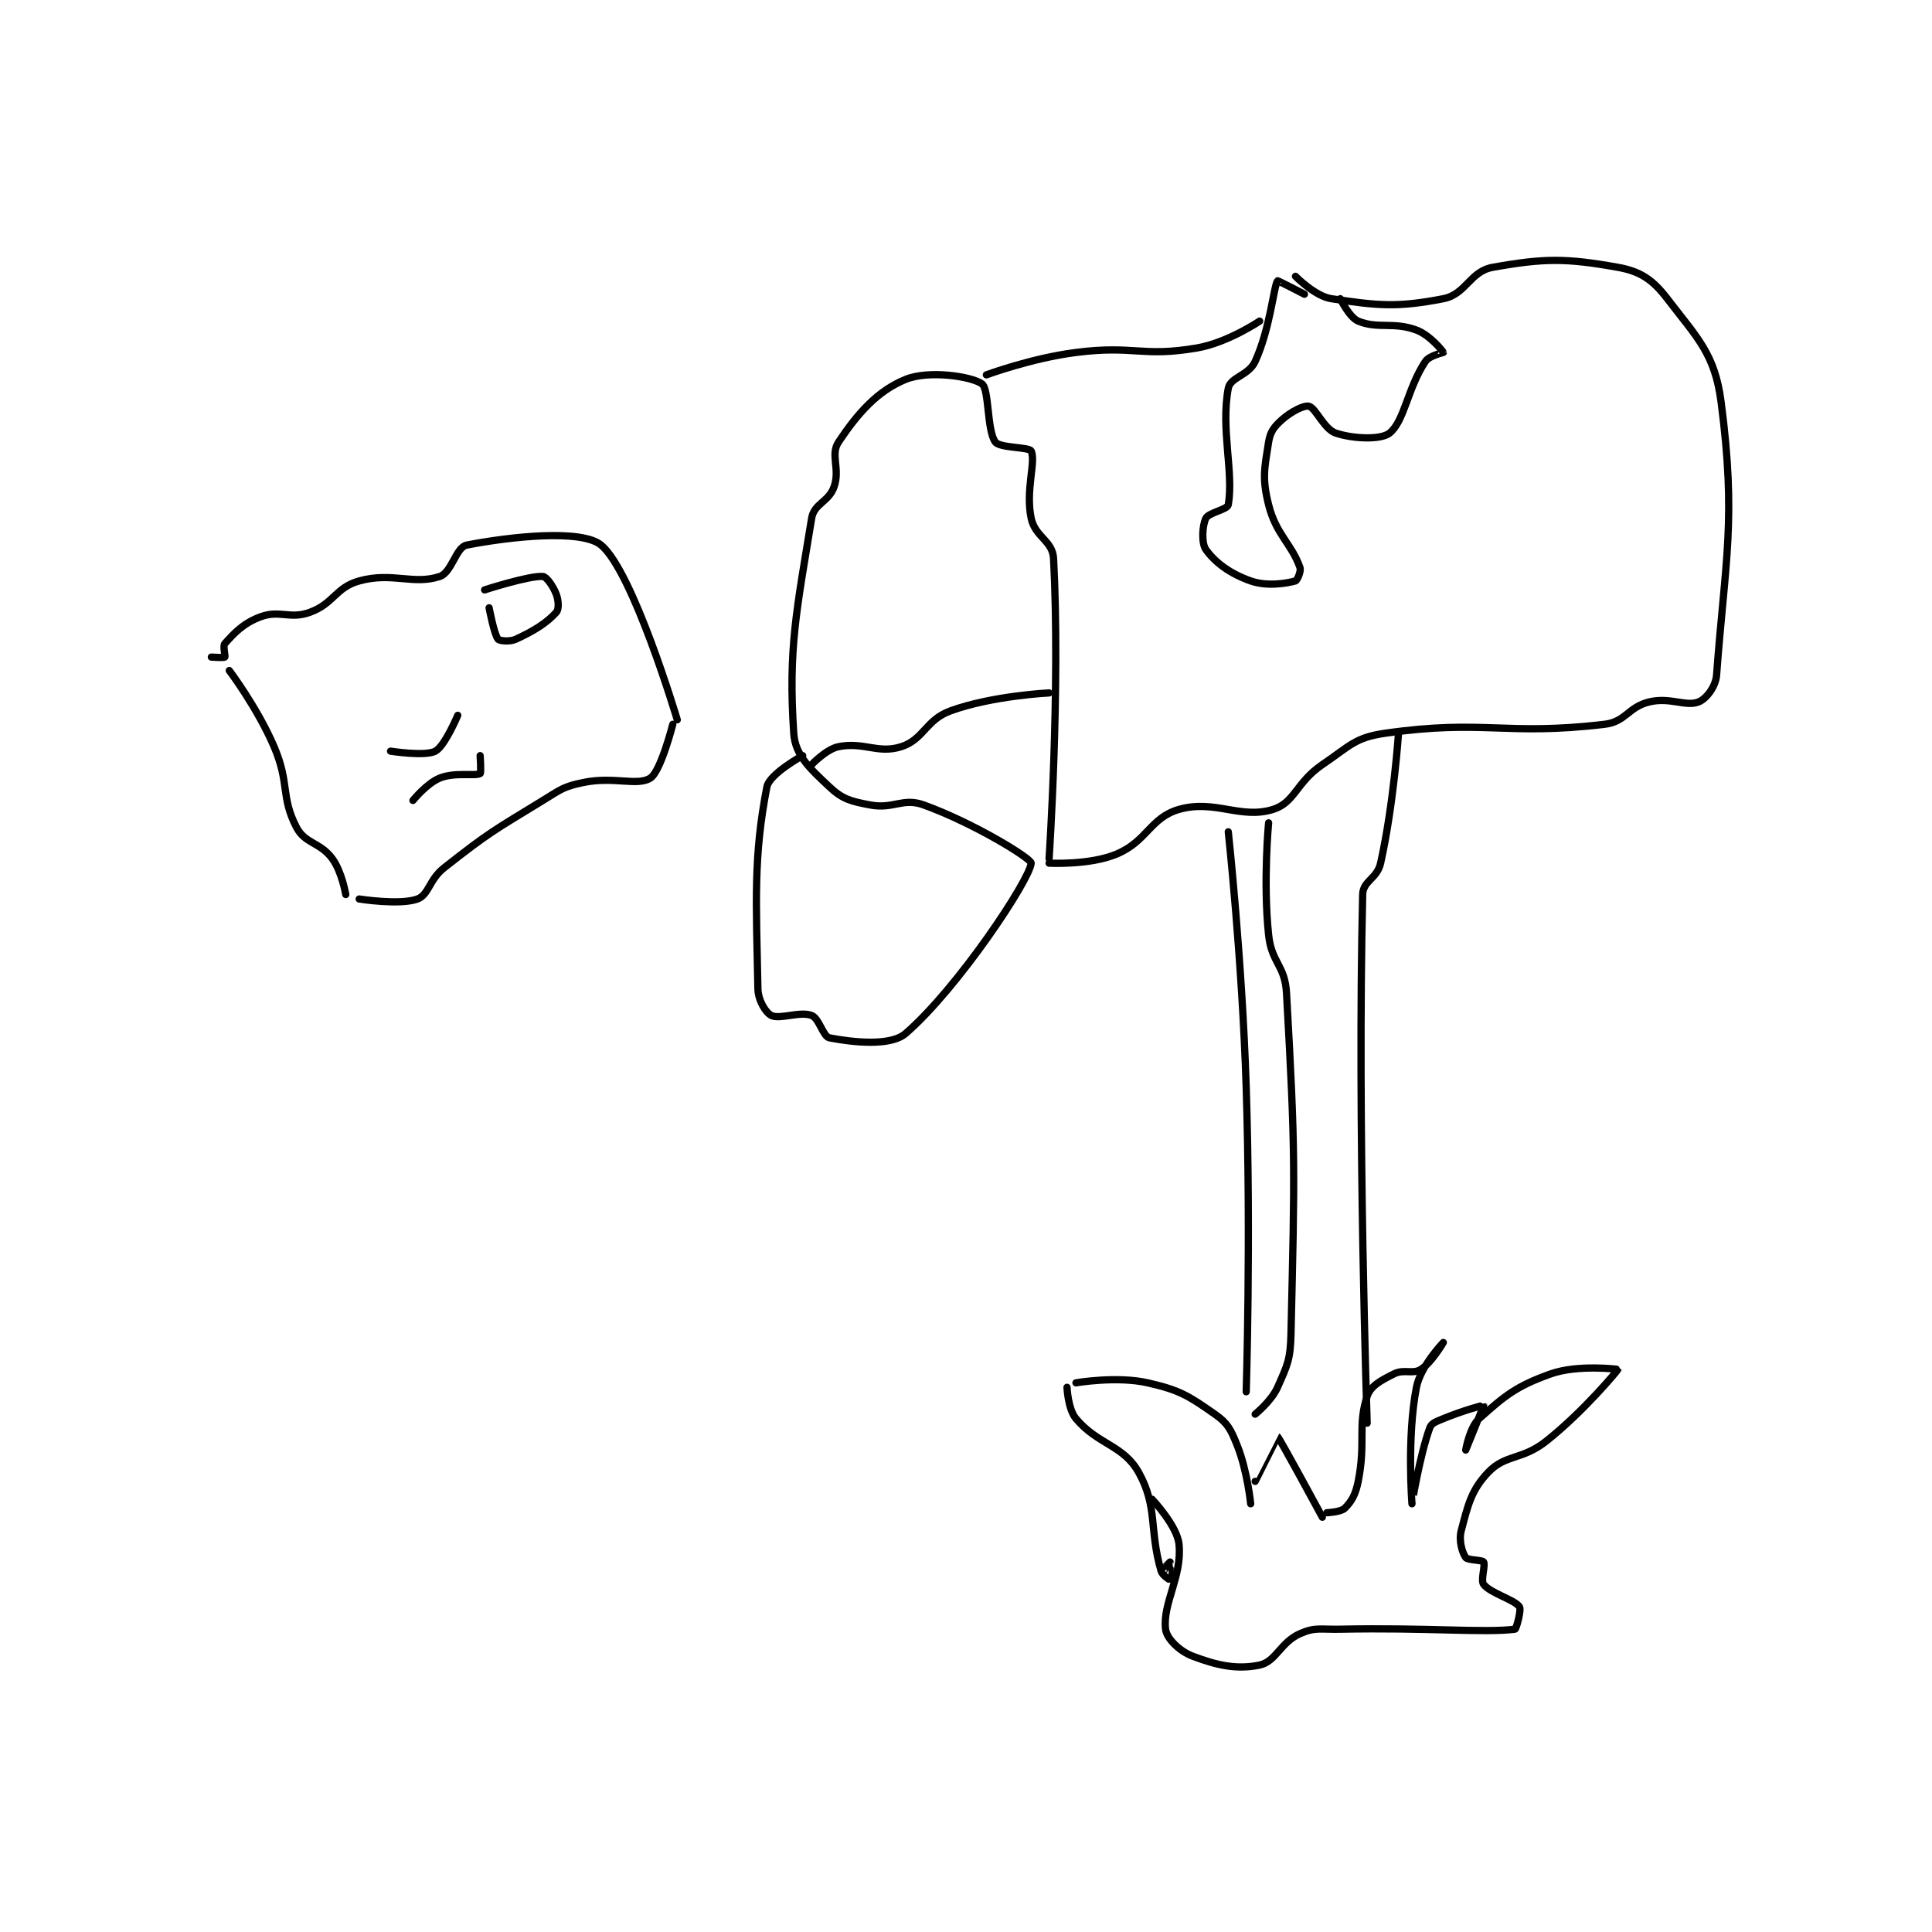 <?xml version="1.0" encoding="utf-8"?>
<!DOCTYPE svg PUBLIC "-//W3C//DTD SVG 1.1//EN" "http://www.w3.org/Graphics/SVG/1.1/DTD/svg11.dtd">
<svg viewBox="0 0 800 800" preserveAspectRatio="xMinYMin meet" xmlns="http://www.w3.org/2000/svg" version="1.1">
<g fill="none" stroke="black" stroke-linecap="round" stroke-linejoin="round" stroke-width="1.618">
<g transform="translate(87.52,110.701) scale(1.855) translate(-157,-49)">
<path id="0" d="M161 139 C161 139 167.276 147.31 171 156 C174.524 164.223 172.447 167.168 176 174 C177.925 177.701 181.287 177.3 184 181 C186.151 183.933 187 189 187 189 "/>
<path id="1" d="M190 190 C190 190 199.101 191.436 203 190 C205.573 189.052 205.567 185.698 209 183 C219.087 175.075 219.845 174.837 231 168 C235.095 165.49 235.572 164.923 240 164 C246.849 162.573 252.128 164.867 255 163 C257.349 161.473 260 151 260 151 "/>
<path id="2" d="M261 150 C261 150 251.158 116.939 244 111 C239.65 107.39 223.847 109.085 214 111 C211.584 111.47 210.684 117.106 208 118 C202.096 119.968 197.441 116.947 190 119 C184.735 120.452 184.335 124.06 179 126 C174.524 127.627 172.287 125.421 168 127 C164.15 128.419 162.083 130.656 160 133 C159.523 133.536 160.188 135.812 160 136 C159.812 136.188 157 136 157 136 "/>
<path id="3" d="M219 125 C219 125 220.125 130.98 221 132 C221.344 132.401 223.617 132.638 225 132 C229.071 130.121 231.882 128.354 234 126 C234.601 125.332 234.533 123.42 234 122 C233.318 120.18 231.798 118.05 231 118 C227.852 117.803 218 121 218 121 "/>
<path id="4" d="M197 157 C197 157 204.722 158.215 207 157 C209.111 155.874 212 149 212 149 "/>
<path id="5" d="M202 168 C202 168 205.1 164.16 208 163 C211.408 161.637 215.875 162.625 217 162 C217.262 161.855 217 158 217 158 "/>
<path id="6" d="M289 158 C289 158 281.566 162.056 281 165 C277.991 180.649 278.613 190.277 279 210 C279.052 212.658 280.743 215.372 282 216 C283.885 216.942 288.413 215.005 291 216 C292.702 216.655 293.513 220.717 295 221 C300.047 221.961 308.572 222.971 312 220 C323.691 209.868 339.709 185.709 340 182 C340.08 180.974 327.206 173.047 316 169 C311.313 167.308 309.302 170.01 304 169 C299.687 168.179 297.88 167.71 295 165 C290.647 160.904 287.331 157.959 287 153 C285.741 134.113 287.65 125.474 291 105 C291.538 101.71 294.801 101.398 296 98 C297.416 93.987 295.112 90.832 297 88 C301.248 81.627 305.663 76.575 312 74 C317.083 71.935 326.561 73.293 329 75 C330.668 76.167 330.083 85.386 332 88 C332.992 89.353 339.571 89.089 340 90 C341.115 92.37 338.685 98.688 340 105 C340.88 109.225 344.788 109.976 345 114 C346.531 143.083 344 181 344 181 "/>
<path id="7" d="M291 160 C291 160 294.257 156.549 297 156 C302.648 154.87 305.807 157.662 311 156 C316.03 154.39 316.451 150.018 322 148 C331.357 144.598 344 144 344 144 "/>
<path id="8" d="M344 182 C344 182 353.008 182.48 359 180 C365.867 177.159 366.591 171.831 373 170 C380.984 167.719 386.76 172.262 394 170 C398.87 168.478 399.139 163.985 405 160 C411.177 155.8 412.283 153.96 419 153 C441.07 149.847 445.814 153.632 468 151 C472.773 150.434 473.249 147.131 478 146 C482.67 144.888 486.135 147.146 489 146 C490.667 145.333 492.802 142.654 493 140 C494.92 114.268 497.458 105.407 494 79 C492.604 68.34 488.769 64.829 482 56 C478.756 51.768 476.045 49.906 471 49 C459.474 46.931 454.526 46.931 443 49 C437.955 49.906 437.061 55.016 432 56 C421.765 57.99 417.433 57.581 407 56 C403.345 55.446 399 51 399 51 "/>
<path id="9" d="M409 56 C409 56 411.048 60.196 413 61 C417.453 62.834 420.788 61.08 426 63 C428.975 64.096 431.92 67.721 432 68 C432.01 68.036 428.872 68.692 428 70 C424.012 75.981 423.32 83.344 420 86 C418.084 87.532 411.934 87.311 408 86 C405.377 85.126 403.529 80.382 402 80 C400.93 79.733 398.057 81.171 396 83 C394.233 84.571 393.364 85.697 393 88 C392.07 93.891 391.522 96.089 393 102 C394.663 108.65 398.117 110.665 400 116 C400.303 116.858 399.366 118.9 399 119 C396.984 119.55 392.685 120.29 389 119 C384.411 117.394 381.07 114.898 379 112 C377.975 110.566 378.197 106.606 379 105 C379.631 103.739 383.815 103.075 384 102 C385.248 94.761 382.284 85.15 384 76 C384.47 73.493 388.55 73.163 390 70 C393.362 62.666 394.156 53.151 395 52 C395.055 51.926 401 55 401 55 "/>
<path id="10" d="M330 73 C330 73 340.064 69.268 350 68 C363.06 66.333 364.668 69.106 377 67 C383.819 65.836 391 61 391 61 "/>
<path id="11" d="M384 175 C384 175 387.089 203.535 388 232 C389.084 265.882 388 300 388 300 "/>
<path id="12" d="M393 173 C393 173 391.755 186.178 393 198 C393.668 204.347 396.644 204.672 397 211 C399.044 247.391 398.835 250.279 398 287 C397.867 292.833 397.234 293.973 395 299 C393.622 302.1 390 305 390 305 "/>
<path id="13" d="M422 153 C422 153 420.941 168.767 418 182 C417.224 185.493 414.074 185.92 414 189 C412.771 240.209 415 307 415 307 "/>
<path id="14" d="M348 299 C348 299 348.2 303.863 350 306 C354.93 311.854 360.57 311.863 364 318 C368.29 325.676 366.313 330.789 369 340 C369.296 341.014 370.991 342.004 371 342 C371.013 341.994 371.057 339.057 371 339 C370.981 338.981 369 340 369 340 C369 339.999 371 338 371 338 "/>
<path id="15" d="M350 298 C350 298 359.086 296.439 366 298 C373.165 299.618 375.157 300.91 381 305 C383.907 307.035 384.565 308.411 386 312 C388.265 317.662 389 325 389 325 "/>
<path id="16" d="M390 320 C390 320 394.994 309.997 395 310 C395.361 310.193 405 328 405 328 "/>
<path id="17" d="M406 327 C406 327 409.148 326.852 410 326 C411.533 324.467 412.405 322.974 413 320 C414.748 311.257 412.826 307.523 415 301 C415.774 298.678 418.05 297.475 421 296 C423.256 294.872 425.176 296.161 427 295 C429.424 293.457 432 289 432 289 C432 289 426.921 294.263 426 299 C423.839 310.111 425 324.999 425 325 C425 325.001 426.757 314.089 429 308 C429.377 306.976 430.424 306.657 432 306 C436.214 304.244 440.975 302.964 441 303 C441.053 303.074 437 313 437 313 C437 313 437.867 307.908 440 306 C445.744 300.86 448.318 298.726 456 296 C462.034 293.859 471.001 294.985 471 295 C470.991 295.13 463.438 304.308 455 311 C449.543 315.328 445.911 313.883 442 318 C438.221 321.978 437.497 325.313 436 331 C435.411 333.238 436.223 335.913 437 337 C437.446 337.625 440.673 337.51 441 338 C441.445 338.668 440.286 342.108 441 343 C442.627 345.034 447.86 346.371 449 348 C449.462 348.661 448.286 352.964 448 353 C441.133 353.858 428.373 352.596 409 353 C404.519 353.093 403.382 352.497 400 354 C395.663 355.928 394.626 360.245 391 361 C385.943 362.053 381.54 361.11 376 359 C373.088 357.891 370.251 355.089 370 353 C369.305 347.207 373.746 341.215 373 334 C372.576 329.9 367 324 367 324 "/>
</g>
</g>
</svg>
